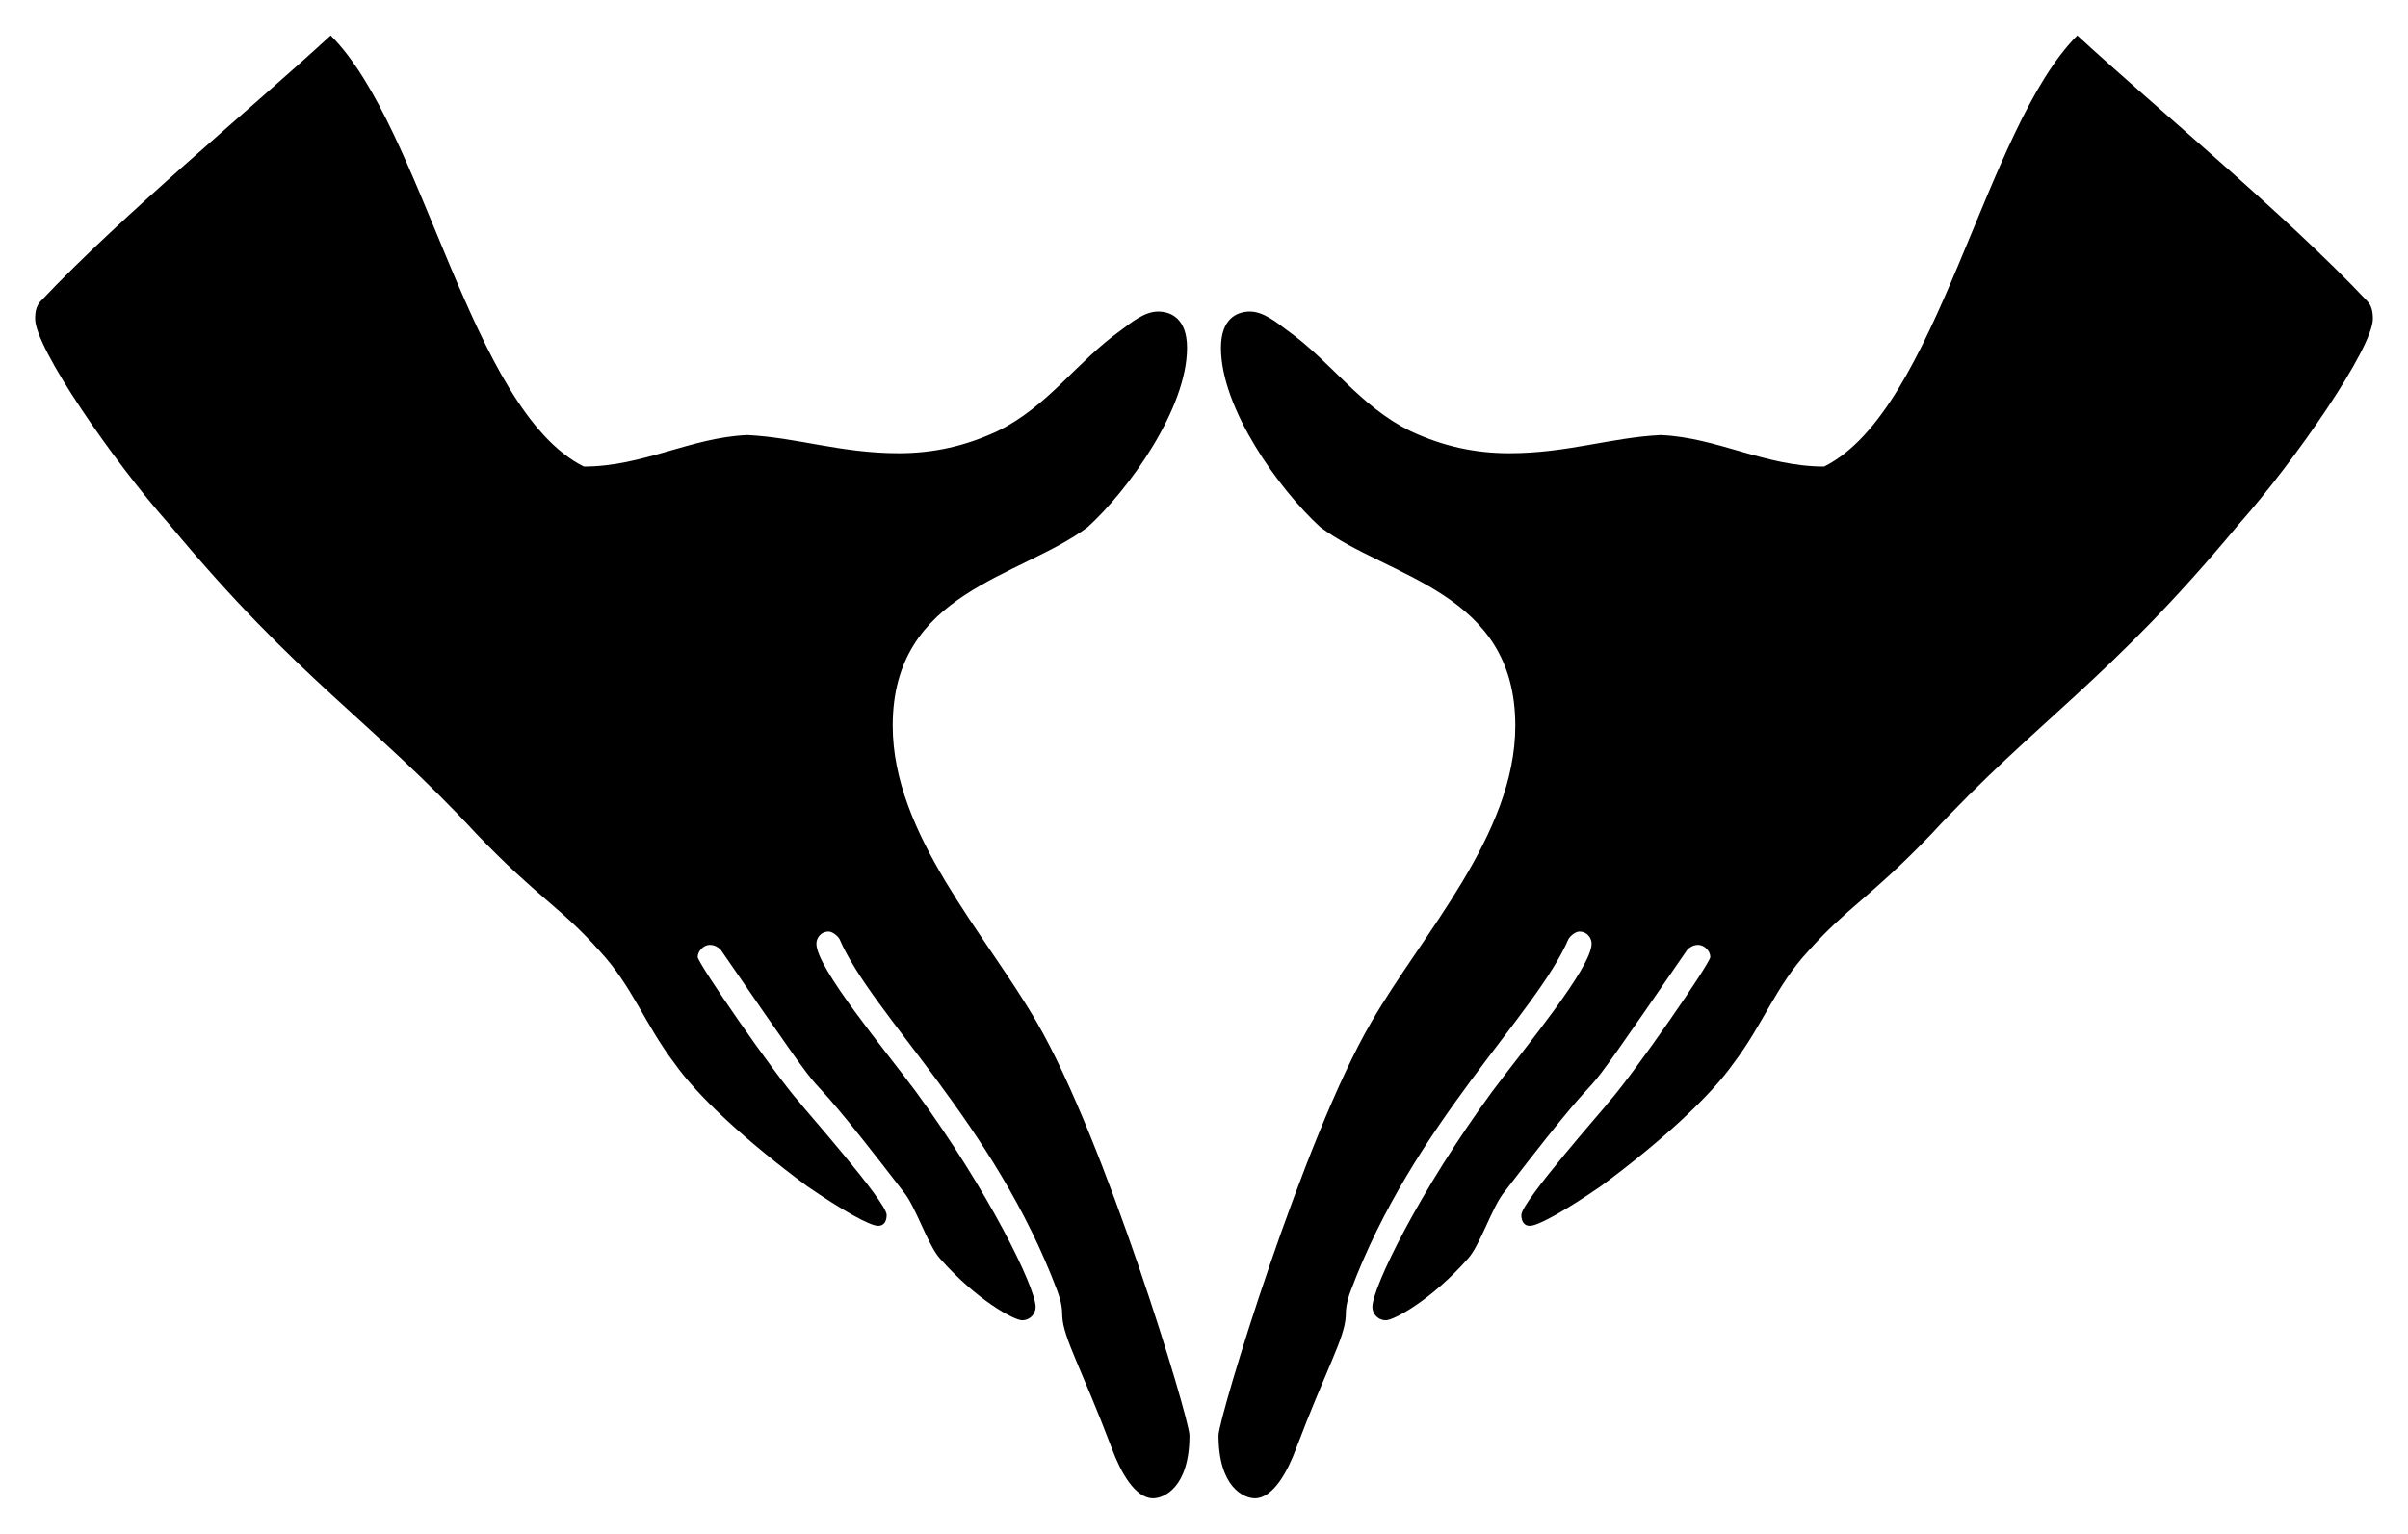 <?xml version="1.0" standalone="no"?>
<svg width="248" height="158" viewBox="0 0 1988 1264" xmlns="http://www.w3.org/2000/svg" xmlns:xlink="http://www.w3.org/1999/xlink">
<title>Vulva hand-sign or "yoni mudra"</title>
<defs><path id="Half" d="M960,52c0,14-70,245-126,341-42,73-119,155-119,245 0,111,105,122,161,164 34,31,82,98,82,148 0,24-13,30-24,30-11,0-22-9-30-15-38-27-60-63-103-84-26-12-52-18-81-18-48,0-84,13-125,15-47-2-86-26-135-26-94,47-132,279-209,356-64-59-172-148-239-219-4-4-5-9-5-15 0-24,64-117,111-170 107-129,166-161,254-256 50-52,69-60,101-96 27-29,37-60,62-93 19-27,59-64,109-101 29-20,52-33,59-33 5,0,7,4,7,9 0,11-71,91-72,93-22,25-84,115-84,120 0,5,5,10,10,10 4,0,7-2,9-4 121-176,38-53,151-200 10-12,20-44,30-55 30-34,61-51,68-51 6,0,11,5,11,11 0,16-39,96-99,178-26,35-82,102-82,122 0,5,4,10,10,10 3,0,7-3,9-6 27-63,128-152,180-291 3-8,4-14,4-21 1-18,16-43,41-109 7-19,19-41,34-41 9,0,30,9,30,52Z"/></defs>
<rect width="1988" height="1264" fill-opacity="0.0"/>
<use transform="translate(22,1236)scale(1,-1)" xlink:href="#Half"/>
<use transform="translate(1966,1236)scale(-1,-1)" xlink:href="#Half"/>
</svg>